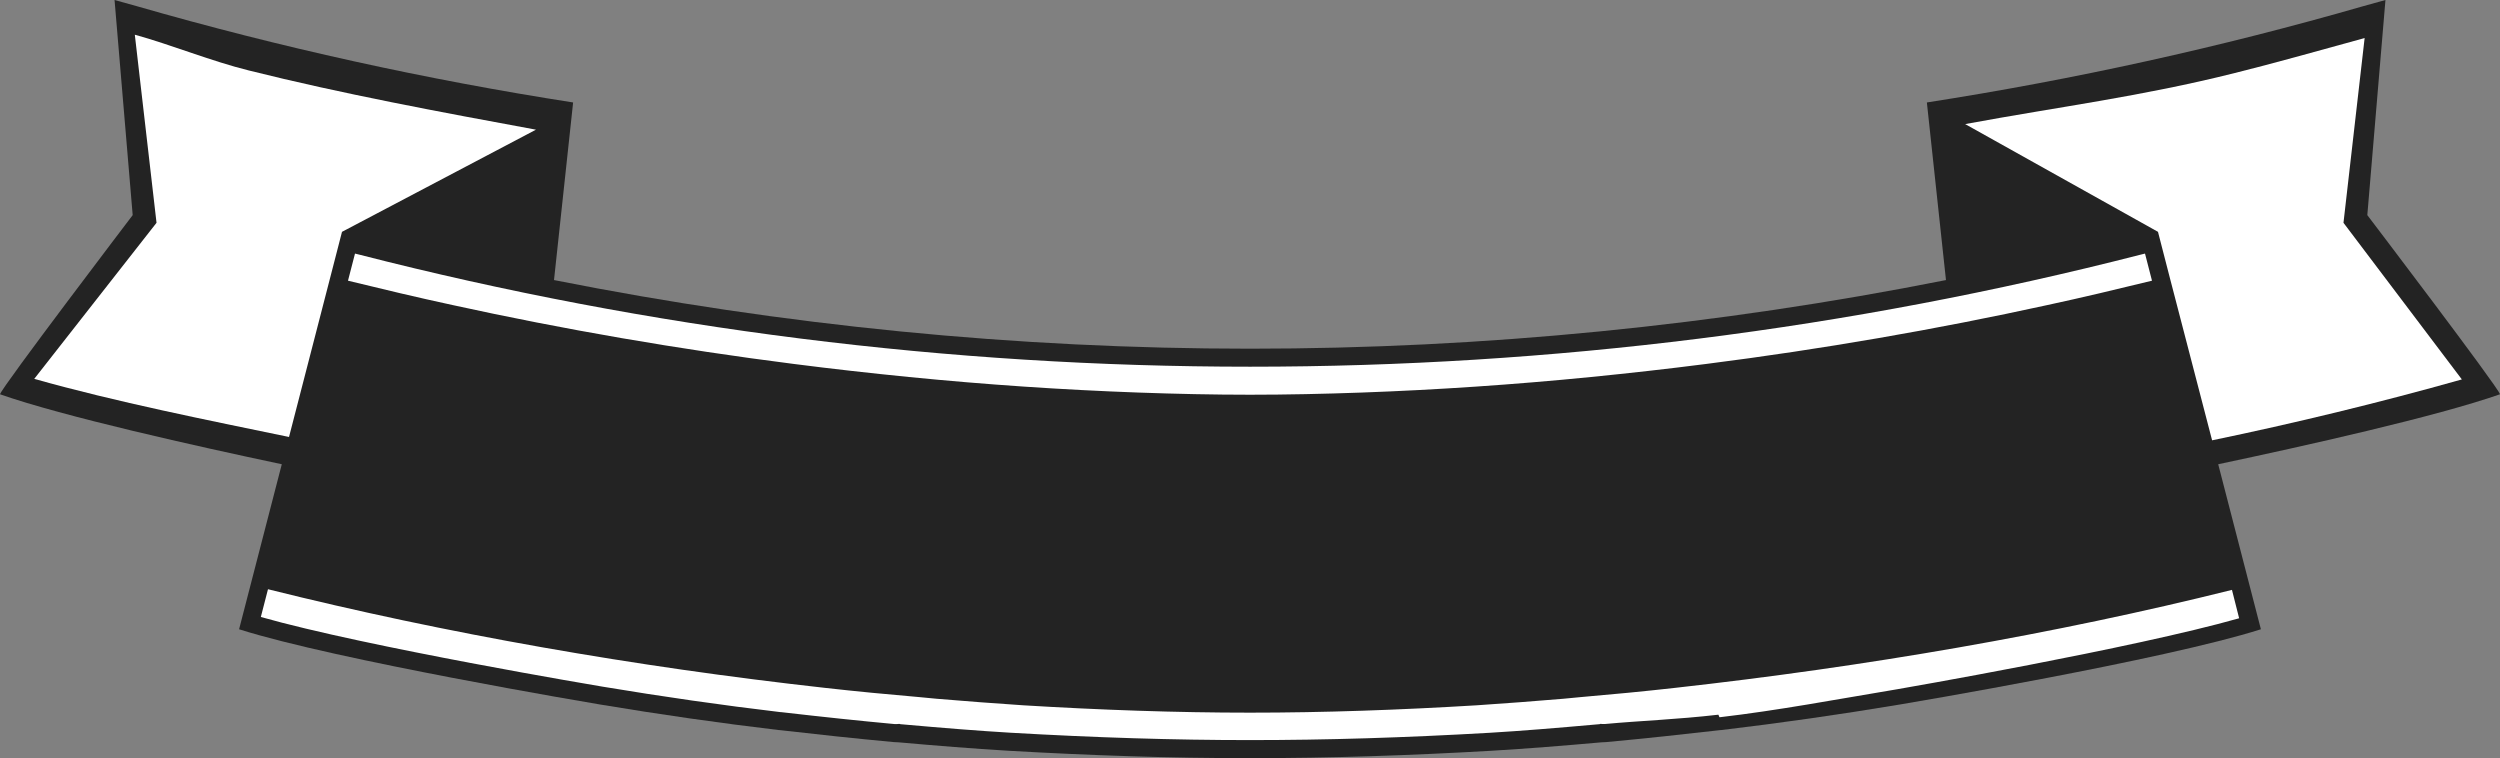 <svg version="1.1" id="图层_1" x="0px" y="0px" width="372.879px" height="113.08px" viewBox="0 0 372.879 113.08" enable-background="new 0 0 372.879 113.08" xml:space="preserve" xmlns="http://www.w3.org/2000/svg" xmlns:xlink="http://www.w3.org/1999/xlink" xmlns:xml="http://www.w3.org/XML/1998/namespace">
  <rect x="0" y="0" width="372.879" height="113.08" fill="#808080" stroke="none"/>
  <g>
    <path fill="#232323" d="M372.879,58.805c-0.315-1.129-19.79-26.719-19.79-26.719L355.794,0l-3.267,0.907
		c-21.379,6.158-43.147,10.954-65.132,14.375l2.849,26.49c-34.153,6.779-68.96,10.236-103.804,10.236
		c-34.846,0-69.655-3.457-103.809-10.236l2.85-26.49C63.496,11.861,41.731,7.065,20.349,0.907L17.085,0l2.705,32.086
		c0,0-19.475,25.59-19.79,26.719c9.399,3.306,29.324,7.749,42.029,10.437c-3.121,12.042-6.118,23.611-6.369,24.613
		c14.351,4.578,52.833,11.054,53.84,11.222c8.876,1.482,17.78,2.763,26.685,3.817c0.042,0,0.042,0,0.081,0
		c5.648,0.65,11.337,1.259,17.027,1.789c0.241,0,0.488,0.039,0.772,0.039c5.482,0.488,10.972,0.934,16.455,1.26
		c11.947,0.689,23.932,1.099,35.921,1.099c11.984,0,23.972-0.409,35.917-1.099c5.485-0.326,10.972-0.771,16.457-1.26
		c0.283,0,0.527-0.039,0.771-0.039c5.689-0.53,11.379-1.139,17.024-1.789c0.042,0,0.042,0,0.081,0
		c8.907-1.055,17.811-2.335,26.687-3.817c1.005-0.168,39.489-6.644,53.838-11.222c-0.25-1.002-3.248-12.571-6.367-24.613
		C343.555,66.554,363.481,62.11,372.879,58.805z" class="color c1"/>
    <path fill="#FFFFFF" d="M323.574,41.2c0,0,3.422,13.125,6.365,24.475c12.108-2.508,24.987-5.622,37.25-9.083l-17.655-23.362
		l3.155-27.555c-5.284,1.453-14.051,3.912-19.5,5.25c-13.902,3.479-25.761,4.943-40.083,7.583l28.76,16.07L323.574,41.2z" class="color c2"/>
    <path fill="#FFFFFF" d="M52.949,37.821l-1.045,4.045c5.143,1.254,10.354,2.503,15.643,3.642c16.496,3.615,33.602,6.58,50.834,8.773
		c5.729,0.734,11.496,1.385,17.226,1.952c11.46,1.139,22.917,1.91,34.133,2.316c5.646,0.202,11.213,0.325,16.701,0.325
		c5.483,0,11.051-0.123,16.699-0.325c11.213-0.406,22.673-1.178,34.13-2.316c5.73-0.567,11.499-1.218,17.229-1.952
		c17.23-2.193,34.335-5.158,50.832-8.773c5.291-1.139,10.502-2.388,15.642-3.642l-1.042-4.045l-0.711,0.176
		c-43.21,11.079-87.892,16.698-132.778,16.698c-44.889,0-89.573-5.619-132.804-16.704L52.949,37.821z" class="color c2"/>
    <path fill="#FFFFFF" d="M43.107,65.175C46.05,53.825,49.303,41.2,49.303,41.2l1.707-6.622l28.93-15.237
		c-14.325-2.64-28.933-5.353-42.833-8.833c-5.449-1.338-11.716-3.88-17-5.333l3.238,28.055L5.107,56.508
		C17.369,59.969,31.001,62.667,43.107,65.175z" class="color c2"/>
    <path fill="#FFFFFF" d="M249.826,102.597c-4.673,0.527-9.388,0.974-14.1,1.38c-0.852,0.081-1.708,0.163-2.561,0.244
		c-4.308,0.364-8.654,0.69-12.921,0.976c-11.418,0.69-22.754,1.097-33.805,1.097c-11.056,0-22.39-0.406-33.807-1.097
		c-4.267-0.285-8.616-0.611-12.924-0.976c-0.85-0.081-1.705-0.163-2.558-0.244c-4.715-0.406-9.427-0.853-14.102-1.38
		c-28.304-3.151-56.643-8.109-83.078-14.713c-0.42,1.637-0.787,3.051-1.067,4.14c15.833,4.502,50.669,10.343,51.036,10.402
		c8.928,1.488,17.81,2.763,26.408,3.781l0.226,0.016c6.187,0.714,11.706,1.296,16.867,1.773c0.139,0.005,0.278-0.017,0.422-0.006
		c0.063,0.005,0.126-0.019,0.2-0.019h0.117l0.118,0.042c6.606,0.588,11.659,0.991,16.379,1.271
		c12.717,0.734,24.418,1.101,35.762,1.101c11.342,0,23.04-0.355,35.762-1.09c4.718-0.28,9.768-0.696,16.374-1.284l0.118-0.041h0.12
		c0.071,0,0.137,0.024,0.199,0.019c0.145-0.011,0.284-0.004,0.423-0.009c5.161-0.478,10.678-0.67,16.867-1.384l0.154,0.375h0.076
		c8.595-1,17.476-2.675,26.401-4.164c0.369-0.06,35.202-6.09,51.038-10.592c-0.283-1.089-0.647-2.599-1.07-4.235
		C306.471,94.583,278.132,99.445,249.826,102.597z" class="color c2"/>
  </g>
</svg>